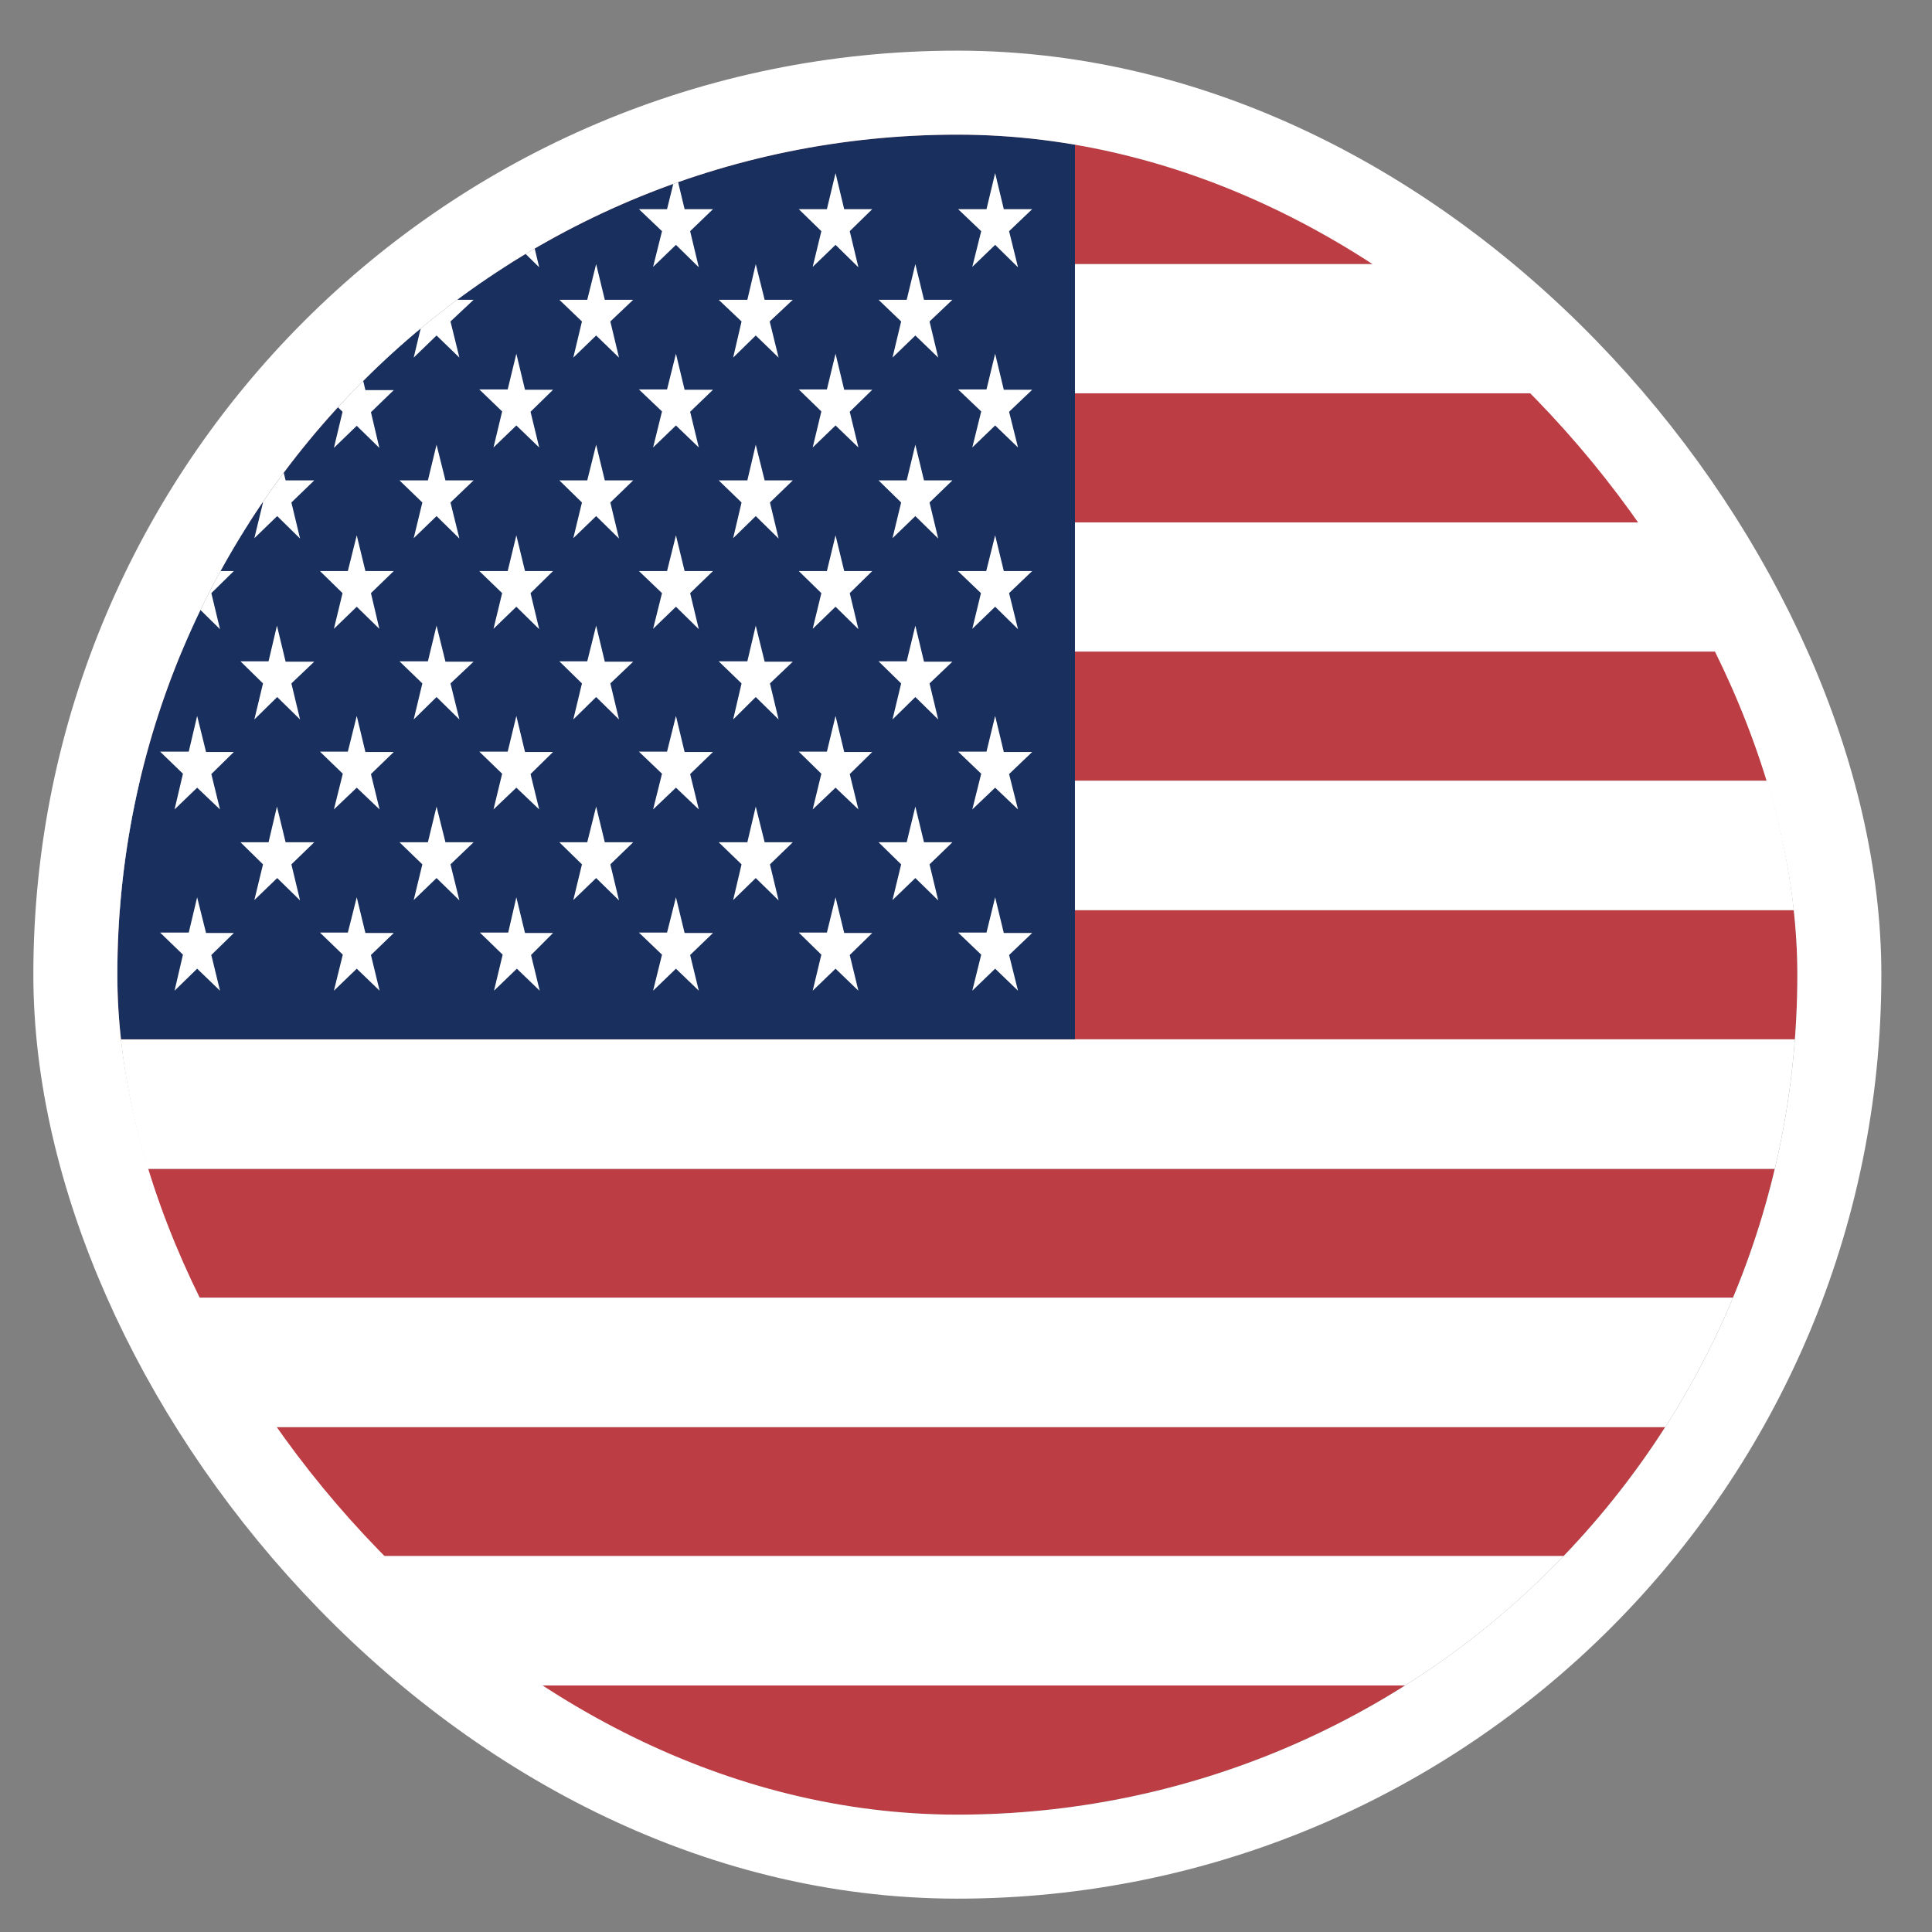 <svg width="23" height="23" viewBox="0 0 23 23" fill="none" xmlns="http://www.w3.org/2000/svg">
<rect x="0" y="0" width="23" height="23" fill="#808080" stroke="none"/>
<g clip-path="url(#clip0_674_1788)">
<path fill-rule="evenodd" clip-rule="evenodd" d="M1.397 1.603H29.897V3.144H1.397V1.603ZM1.397 4.682H29.897V6.223H1.397V4.682ZM1.397 7.757H29.897V9.298H1.397V7.757ZM1.397 10.832H29.897V12.373H1.397V10.832ZM1.397 13.915H29.897V15.448H1.397V13.915ZM1.397 16.986H29.897V18.527H1.397V16.986ZM1.397 20.061H29.897V21.602H1.397V20.061Z" fill="#BD3D44"/>
<path fill-rule="evenodd" clip-rule="evenodd" d="M1.397 3.144H29.897V4.682H1.397V3.144ZM1.397 6.219H29.897V7.757H1.397V6.219ZM1.397 9.294H29.897V10.836H1.397V9.294ZM1.397 12.373H29.897V13.915H1.397V12.373ZM1.397 15.448H29.897V16.99H1.397V15.448ZM1.397 18.523H29.897V20.065H1.397V18.523Z" fill="white"/>
<path fill-rule="evenodd" clip-rule="evenodd" d="M1.397 1.603H12.797V12.373H1.397V1.603Z" fill="#192F5D"/>
<path fill-rule="evenodd" clip-rule="evenodd" d="M2.347 2.061L2.453 2.49H2.784L2.516 2.752L2.619 3.182L2.347 2.915L2.078 3.177L2.178 2.752L1.906 2.49H2.247L2.347 2.061ZM4.247 2.061L4.35 2.49H4.688L4.416 2.752L4.516 3.182L4.247 2.915L3.975 3.177L4.078 2.752L3.809 2.49H4.141L4.247 2.061ZM6.147 2.061L6.25 2.49H6.584L6.316 2.752L6.419 3.182L6.147 2.915L5.875 3.177L5.978 2.752L5.706 2.49H6.044L6.147 2.061ZM8.047 2.061L8.15 2.49H8.488L8.216 2.752L8.319 3.182L8.047 2.915L7.775 3.177L7.881 2.752L7.606 2.49H7.941L8.047 2.061ZM9.947 2.061L10.05 2.49H10.384L10.116 2.752L10.219 3.182L9.947 2.915L9.675 3.177L9.778 2.752L9.509 2.49H9.844L9.947 2.061ZM11.847 2.061L11.95 2.49H12.288L12.013 2.752L12.119 3.182L11.847 2.915L11.575 3.177L11.681 2.752L11.406 2.49H11.744L11.847 2.061ZM3.297 3.144L3.4 3.569H3.741L3.469 3.827L3.569 4.257L3.303 3.994L3.031 4.257L3.128 3.827L2.866 3.569H3.2L3.297 3.144ZM5.197 3.144L5.303 3.569H5.638L5.363 3.827L5.469 4.257L5.197 3.994L4.925 4.257L5.028 3.827L4.756 3.569H5.094L5.197 3.144ZM7.097 3.144L7.2 3.569H7.538L7.266 3.827L7.369 4.257L7.097 3.994L6.825 4.257L6.928 3.827L6.659 3.569H6.991L7.097 3.144ZM8.997 3.144L9.103 3.569H9.438L9.163 3.827L9.269 4.257L8.997 3.994L8.728 4.257L8.828 3.827L8.556 3.569H8.897L8.997 3.144ZM10.897 3.144L11 3.569H11.338L11.066 3.827L11.169 4.257L10.897 3.994L10.625 4.257L10.728 3.827L10.459 3.569H10.794L10.897 3.144ZM2.347 4.211L2.453 4.644H2.784L2.516 4.907L2.619 5.332L2.347 5.069L2.078 5.332L2.178 4.907L1.906 4.644H2.247L2.347 4.211ZM4.247 4.211L4.35 4.644H4.688L4.416 4.907L4.516 5.332L4.247 5.069L3.975 5.332L4.078 4.902L3.809 4.64H4.141L4.247 4.211ZM6.147 4.211L6.25 4.64H6.584L6.316 4.902L6.419 5.327L6.147 5.065L5.875 5.327L5.978 4.898L5.706 4.636H6.044L6.147 4.211ZM8.047 4.211L8.15 4.64H8.488L8.216 4.902L8.319 5.327L8.047 5.065L7.775 5.327L7.881 4.898L7.606 4.636H7.941L8.047 4.211ZM9.947 4.211L10.05 4.64H10.384L10.116 4.902L10.219 5.327L9.947 5.065L9.675 5.327L9.778 4.898L9.509 4.636H9.844L9.947 4.211ZM11.847 4.211L11.95 4.64H12.288L12.013 4.902L12.119 5.327L11.847 5.065L11.575 5.327L11.681 4.898L11.406 4.636H11.744L11.847 4.211ZM3.297 5.294L3.4 5.719H3.741L3.469 5.982L3.572 6.411L3.3 6.144L3.028 6.407L3.131 5.982L2.863 5.719H3.197L3.297 5.294ZM5.197 5.294L5.303 5.719H5.638L5.363 5.982L5.469 6.411L5.197 6.144L4.925 6.407L5.028 5.982L4.756 5.719H5.094L5.197 5.294ZM7.097 5.294L7.2 5.719H7.538L7.266 5.982L7.369 6.411L7.097 6.144L6.825 6.407L6.928 5.982L6.659 5.719H6.991L7.097 5.294ZM8.997 5.294L9.103 5.719H9.438L9.166 5.982L9.269 6.411L8.997 6.144L8.728 6.407L8.828 5.982L8.556 5.719H8.897L8.997 5.294ZM10.897 5.294L11 5.719H11.338L11.066 5.982L11.169 6.411L10.897 6.144L10.625 6.407L10.728 5.982L10.459 5.719H10.794L10.897 5.294ZM2.347 6.373L2.453 6.798H2.784L2.516 7.061L2.619 7.49L2.347 7.223L2.078 7.486L2.178 7.061L1.906 6.798H2.247L2.347 6.373ZM4.247 6.373L4.35 6.798H4.688L4.416 7.061L4.516 7.486L4.247 7.223L3.975 7.486L4.078 7.061L3.809 6.798H4.141L4.247 6.373ZM6.147 6.373L6.25 6.798H6.584L6.316 7.061L6.419 7.49L6.147 7.223L5.875 7.486L5.978 7.061L5.706 6.798H6.044L6.147 6.373ZM8.047 6.373L8.15 6.798H8.488L8.216 7.061L8.319 7.49L8.047 7.223L7.775 7.486L7.881 7.061L7.606 6.798H7.941L8.047 6.373ZM9.947 6.373L10.05 6.798H10.384L10.116 7.061L10.219 7.49L9.947 7.223L9.675 7.486L9.778 7.061L9.509 6.798H9.844L9.947 6.373ZM11.847 6.373L11.95 6.798H12.288L12.013 7.061L12.119 7.49L11.847 7.223L11.575 7.486L11.678 7.061L11.403 6.798H11.741L11.847 6.373ZM3.297 7.448L3.4 7.877H3.741L3.469 8.136L3.572 8.565L3.3 8.298L3.028 8.565L3.131 8.136L2.863 7.873H3.197L3.297 7.448ZM5.197 7.448L5.303 7.877H5.638L5.363 8.136L5.469 8.565L5.197 8.298L4.925 8.565L5.028 8.136L4.756 7.873H5.094L5.197 7.448ZM7.097 7.448L7.2 7.877H7.538L7.266 8.136L7.369 8.565L7.097 8.298L6.825 8.565L6.928 8.136L6.659 7.873H6.991L7.097 7.448ZM8.997 7.448L9.103 7.877H9.438L9.166 8.136L9.269 8.565L8.997 8.298L8.728 8.565L8.828 8.136L8.556 7.873H8.897L8.997 7.448ZM10.897 7.448L11 7.877H11.338L11.066 8.136L11.169 8.565L10.897 8.298L10.625 8.565L10.728 8.136L10.459 7.873H10.794L10.897 7.448ZM2.347 8.523L2.453 8.952H2.784L2.516 9.215L2.619 9.636L2.347 9.377L2.078 9.636L2.178 9.211L1.906 8.948H2.247L2.347 8.523ZM4.247 8.523L4.35 8.952H4.688L4.416 9.215L4.519 9.636L4.247 9.377L3.975 9.636L4.081 9.211L3.809 8.948H4.141L4.247 8.523ZM6.147 8.523L6.25 8.952H6.584L6.316 9.215L6.419 9.636L6.147 9.377L5.875 9.636L5.978 9.211L5.706 8.948H6.044L6.147 8.523ZM8.047 8.523L8.15 8.952H8.488L8.216 9.215L8.319 9.636L8.047 9.377L7.775 9.636L7.881 9.211L7.606 8.948H7.941L8.047 8.523ZM9.947 8.523L10.05 8.952H10.384L10.116 9.215L10.219 9.636L9.947 9.377L9.675 9.636L9.778 9.211L9.509 8.948H9.844L9.947 8.523ZM11.847 8.523L11.95 8.952H12.288L12.013 9.215L12.119 9.636L11.847 9.377L11.575 9.636L11.681 9.211L11.406 8.948H11.744L11.847 8.523ZM3.297 9.602L3.4 10.027H3.741L3.469 10.29L3.572 10.719L3.3 10.453L3.028 10.715L3.131 10.29L2.863 10.027H3.197L3.297 9.602ZM5.197 9.602L5.303 10.027H5.638L5.363 10.29L5.469 10.719L5.197 10.453L4.925 10.715L5.028 10.29L4.756 10.027H5.094L5.197 9.602ZM7.097 9.602L7.2 10.027H7.538L7.266 10.29L7.369 10.719L7.097 10.453L6.825 10.715L6.928 10.29L6.659 10.027H6.991L7.097 9.602ZM8.997 9.602L9.103 10.027H9.438L9.166 10.29L9.269 10.719L8.997 10.453L8.728 10.715L8.828 10.29L8.556 10.027H8.897L8.997 9.602ZM10.897 9.602L11 10.027H11.338L11.066 10.29L11.169 10.719L10.897 10.453L10.625 10.715L10.728 10.29L10.459 10.027H10.794L10.897 9.602ZM2.347 10.682L2.453 11.107H2.784L2.516 11.369L2.619 11.794L2.347 11.532L2.078 11.794L2.178 11.365L1.906 11.102H2.247L2.347 10.682ZM4.247 10.682L4.35 11.107H4.688L4.416 11.369L4.519 11.794L4.247 11.532L3.975 11.794L4.081 11.365L3.809 11.102H4.141L4.247 10.682ZM6.147 10.682L6.25 11.107H6.584L6.322 11.369L6.425 11.794L6.153 11.532L5.881 11.794L5.984 11.365L5.713 11.102H6.05L6.147 10.682ZM8.047 10.682L8.15 11.107H8.488L8.216 11.369L8.319 11.794L8.047 11.532L7.775 11.794L7.881 11.365L7.606 11.102H7.941L8.047 10.682ZM9.947 10.682L10.05 11.107H10.384L10.116 11.369L10.219 11.794L9.947 11.532L9.675 11.794L9.778 11.365L9.509 11.102H9.844L9.947 10.682ZM11.847 10.682L11.95 11.107H12.288L12.013 11.369L12.119 11.794L11.847 11.532L11.575 11.794L11.681 11.365L11.406 11.102H11.744L11.847 10.682Z" fill="white"/>
</g>
<rect x="0.897" y="1.103" width="21" height="21" rx="10.5" stroke="white"/>
<defs>
<clipPath id="clip0_674_1788">
<rect x="1.397" y="1.603" width="20" height="20" rx="10" fill="white"/>
</clipPath>
</defs>
</svg>
